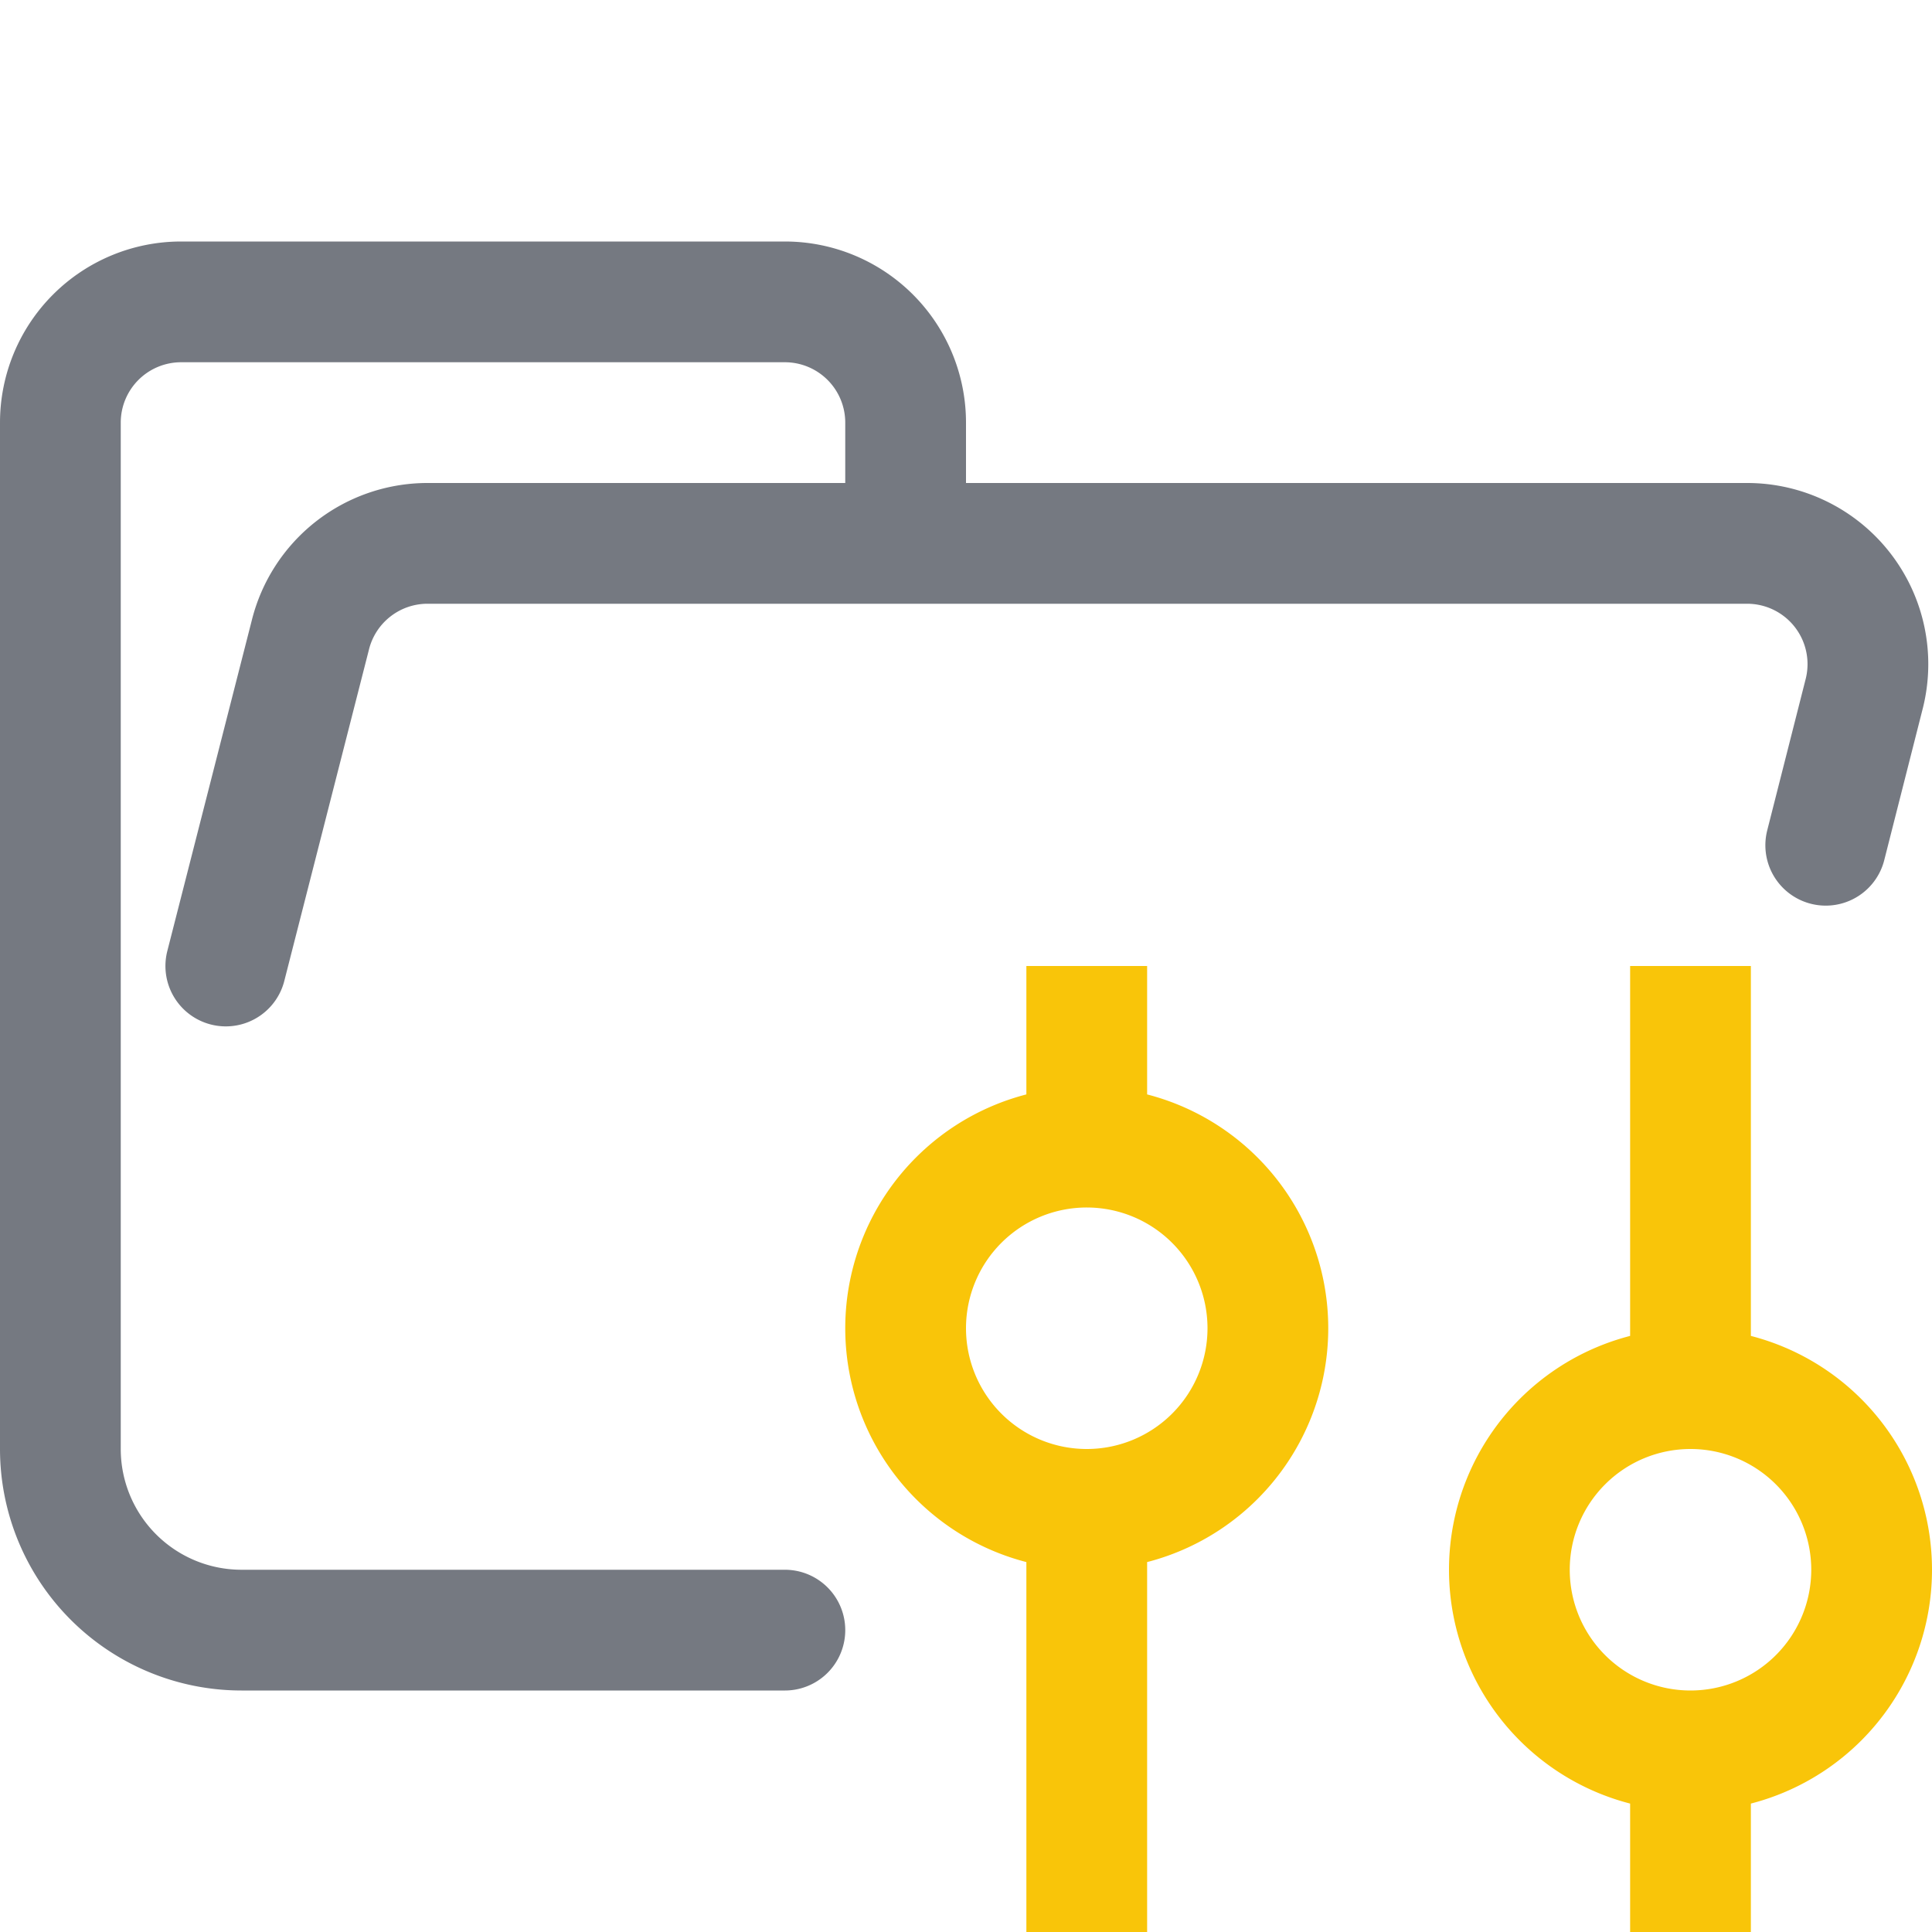 <svg xmlns="http://www.w3.org/2000/svg" width="16" height="16"><g fill="none" fill-rule="evenodd"><path stroke="#757981" stroke-linecap="round" stroke-linejoin="round" d="m1.87 8 .7-2.74a1 1 0 0 1 .96-.76h10.94a1 1 0 0 1 .97 1.24L15.12 7M6.5 13.5H2A1.5 1.5 0 0 1 .5 12V3.5a1 1 0 0 1 1-1h5a1 1 0 0 1 1 1v1"/><g stroke="#F9C509"><path d="M9 8v1.5m0 3V16m0-3.5a1.5 1.5 0 1 0 0-3 1.5 1.5 0 0 0 0 3ZM14 14.5V16m0-8v3.5m0 3a1.5 1.5 0 1 0 0-3 1.5 1.5 0 0 0 0 3Z"/></g></g></svg>
